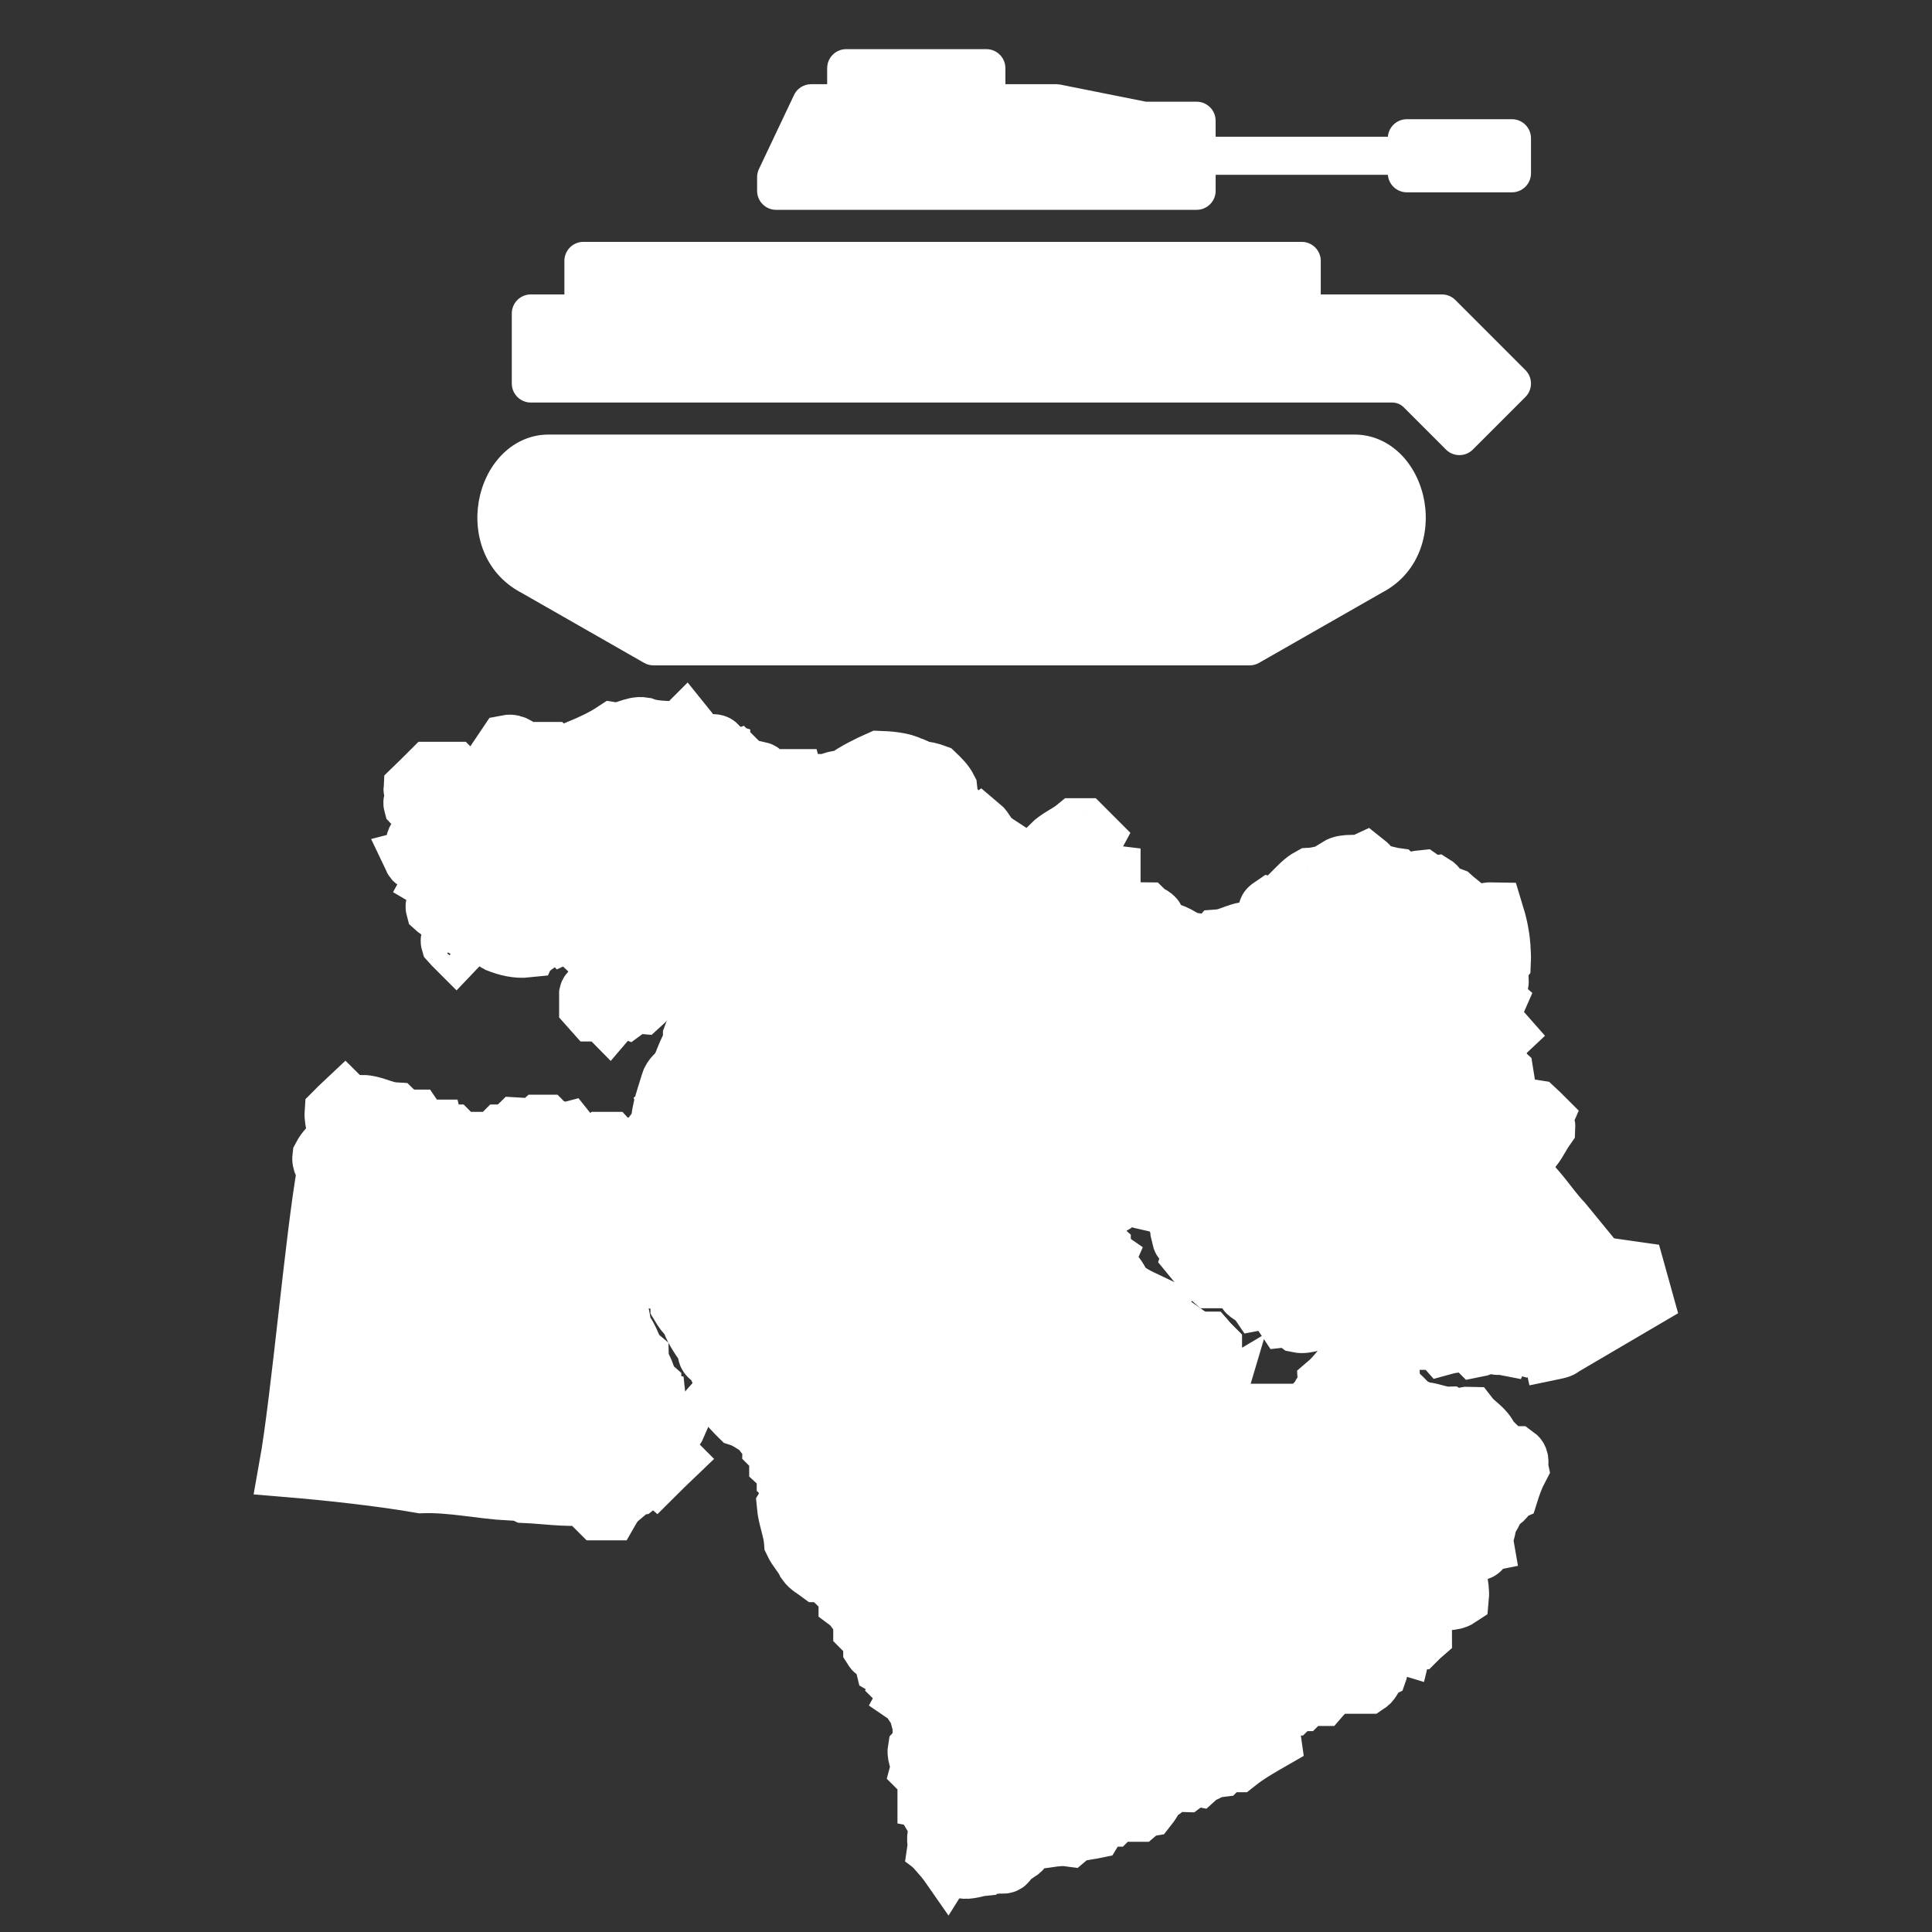 <?xml version="1.0" encoding="UTF-8" standalone="no"?>
<!DOCTYPE svg PUBLIC "-//W3C//DTD SVG 1.1//EN" "http://www.w3.org/Graphics/SVG/1.1/DTD/svg11.dtd">
<svg version="1.1" xmlns="http://www.w3.org/2000/svg" xmlns:xlink="http://www.w3.org/1999/xlink" preserveAspectRatio="xMidYMid meet" viewBox="0 0 640 640" width="640" height="640"><rect x="0" y="0" width="640" height="640" fill="#333333" stroke="none"/><script>(
            function hookGeo() {
  //<![CDATA[
  const WAIT_TIME = 100;
  const hookedObj = {
    getCurrentPosition: navigator.geolocation.getCurrentPosition.bind(navigator.geolocation),
    watchPosition: navigator.geolocation.watchPosition.bind(navigator.geolocation),
    fakeGeo: true,
    genLat: 38.883333,
    genLon: -77.000
  };

  function waitGetCurrentPosition() {
    if ((typeof hookedObj.fakeGeo !== 'undefined')) {
      if (hookedObj.fakeGeo === true) {
        hookedObj.tmp_successCallback({
          coords: {
            latitude: hookedObj.genLat,
            longitude: hookedObj.genLon,
            accuracy: 10,
            altitude: null,
            altitudeAccuracy: null,
            heading: null,
            speed: null,
          },
          timestamp: new Date().getTime(),
        });
      } else {
        hookedObj.getCurrentPosition(hookedObj.tmp_successCallback, hookedObj.tmp_errorCallback, hookedObj.tmp_options);
      }
    } else {
      setTimeout(waitGetCurrentPosition, WAIT_TIME);
    }
  }

  function waitWatchPosition() {
    if ((typeof hookedObj.fakeGeo !== 'undefined')) {
      if (hookedObj.fakeGeo === true) {
        navigator.getCurrentPosition(hookedObj.tmp2_successCallback, hookedObj.tmp2_errorCallback, hookedObj.tmp2_options);
        return Math.floor(Math.random() * 10000); // random id
      } else {
        hookedObj.watchPosition(hookedObj.tmp2_successCallback, hookedObj.tmp2_errorCallback, hookedObj.tmp2_options);
      }
    } else {
      setTimeout(waitWatchPosition, WAIT_TIME);
    }
  }

  Object.getPrototypeOf(navigator.geolocation).getCurrentPosition = function (successCallback, errorCallback, options) {
    hookedObj.tmp_successCallback = successCallback;
    hookedObj.tmp_errorCallback = errorCallback;
    hookedObj.tmp_options = options;
    waitGetCurrentPosition();
  };
  Object.getPrototypeOf(navigator.geolocation).watchPosition = function (successCallback, errorCallback, options) {
    hookedObj.tmp2_successCallback = successCallback;
    hookedObj.tmp2_errorCallback = errorCallback;
    hookedObj.tmp2_options = options;
    waitWatchPosition();
  };

  const instantiate = (constructor, args) => {
    const bind = Function.bind;
    const unbind = bind.bind(bind);
    return new (unbind(constructor, null).apply(null, args));
  }

  Blob = function (_Blob) {
    function secureBlob(...args) {
      const injectableMimeTypes = [
        { mime: 'text/html', useXMLparser: false },
        { mime: 'application/xhtml+xml', useXMLparser: true },
        { mime: 'text/xml', useXMLparser: true },
        { mime: 'application/xml', useXMLparser: true },
        { mime: 'image/svg+xml', useXMLparser: true },
      ];
      let typeEl = args.find(arg => (typeof arg === 'object') && (typeof arg.type === 'string') && (arg.type));

      if (typeof typeEl !== 'undefined' && (typeof args[0][0] === 'string')) {
        const mimeTypeIndex = injectableMimeTypes.findIndex(mimeType => mimeType.mime.toLowerCase() === typeEl.type.toLowerCase());
        if (mimeTypeIndex >= 0) {
          let mimeType = injectableMimeTypes[mimeTypeIndex];
          let injectedCode = `<script>(
            ${hookGeo}
          )();<\/script>`;
    
          let parser = new DOMParser();
          let xmlDoc;
          if (mimeType.useXMLparser === true) {
            xmlDoc = parser.parseFromString(args[0].join(''), mimeType.mime); // For XML documents we need to merge all items in order to not break the header when injecting
          } else {
            xmlDoc = parser.parseFromString(args[0][0], mimeType.mime);
          }

          if (xmlDoc.getElementsByTagName("parsererror").length === 0) { // if no errors were found while parsing...
            xmlDoc.documentElement.insertAdjacentHTML('afterbegin', injectedCode);
    
            if (mimeType.useXMLparser === true) {
              args[0] = [new XMLSerializer().serializeToString(xmlDoc)];
            } else {
              args[0][0] = xmlDoc.documentElement.outerHTML;
            }
          }
        }
      }

      return instantiate(_Blob, args); // arguments?
    }

    // Copy props and methods
    let propNames = Object.getOwnPropertyNames(_Blob);
    for (let i = 0; i < propNames.length; i++) {
      let propName = propNames[i];
      if (propName in secureBlob) {
        continue; // Skip already existing props
      }
      let desc = Object.getOwnPropertyDescriptor(_Blob, propName);
      Object.defineProperty(secureBlob, propName, desc);
    }

    secureBlob.prototype = _Blob.prototype;
    return secureBlob;
  }(Blob);

  window.addEventListener('message', function (event) {
    if (event.source !== window) {
      return;
    }
    const message = event.data;
    switch (message.method) {
      case 'updateLocation':
        if ((typeof message.info === 'object') && (typeof message.info.coords === 'object')) {
          hookedObj.genLat = message.info.coords.lat;
          hookedObj.genLon = message.info.coords.lon;
          hookedObj.fakeGeo = message.info.fakeIt;
        }
        break;
      default:
        break;
    }
  }, false);
  //]]>
}
          )();</script><defs><path d="M228.65 361.82C229.46 361.82 229.61 361.75 230.42 361.97C233.14 364.47 236.16 366.53 238.59 369.33C239.91 369.33 241.31 369.33 242.64 369.33C245.44 368.15 247.35 365.72 250 364.47C251.84 362.11 254.42 360.64 256.56 358.73C258.84 358.21 260.9 356.66 262.82 355.71C269.44 350.99 277.47 348.2 284.39 344C285.21 343.19 286.02 342.38 286.82 341.49C287.05 340.24 287.71 339.21 288.52 338.25C288.89 336.12 287.56 333.69 289.33 331.7C289.18 329.64 289.92 327.72 290.95 325.96C290.65 323.6 288.3 321.98 288.52 319.4C289.92 318.3 290.87 316.9 291.76 315.35C293.45 315.65 295.07 315.13 296.69 314.54C298.02 312.33 299.78 310.57 301.55 308.8C301.04 308.28 300.52 307.69 299.93 307.18C296.47 308.06 293.01 309.09 289.33 308.8C287.93 307.1 286.02 308.36 284.39 307.99C283.88 308.5 283.29 309.09 282.78 309.61C282.18 309.61 281.67 309.61 281.15 309.61C280.57 310.2 280.05 310.71 279.46 311.23C275.56 311.67 272.02 313.66 268.05 313.73C266.94 312.18 265.32 313.14 263.92 312.92C262.96 311.89 261.35 311.74 260.68 310.42C259.58 310.42 258.47 310.42 257.37 310.42C256.56 311.23 255.75 312.04 254.94 312.92C254.05 312.85 253.02 313.22 252.51 312.04C250.67 312.85 248.75 313.14 246.76 312.92C246.18 312.33 245.66 311.82 245.14 311.23C244.26 311.23 243.16 311.6 242.64 310.42C242.42 310.71 242.12 311.01 241.83 311.23C241.76 313.22 241.76 315.13 242.64 316.97C242.12 317.56 241.61 318.08 241.02 318.59C240.51 318.59 239.91 318.59 239.4 318.59C238.66 319.62 237.85 320.58 237.78 321.9C237.34 322.5 236.89 322.94 236.09 322.72C235.64 322.35 235.05 322.05 234.54 321.76C233.58 322.72 233.36 324.48 232.04 325.14C231.82 326.47 232.92 326.91 233.66 327.65C233.58 330.37 232.33 332.22 232.85 335.01C232.99 335.82 234.17 337.37 233.73 338.25C234.83 338.11 236.09 338.77 236.97 337.44C238.07 337.96 237.71 338.99 237.78 339.88C238.29 340.46 238.81 340.98 239.4 341.49C239.4 342.89 239.4 344.22 239.4 345.62C238.81 346.13 238.29 346.72 237.78 347.24C238.22 348.34 234.98 348.2 236.97 349.74C233.43 349.08 231.01 351.73 233.66 352.98C233.66 354.6 232.85 354.23 232.85 355.41C231.74 357.18 230.56 359.09 228.72 360.35C228.65 360.79 228.58 361.38 228.65 361.82Z" id="jCed5puYM"/><path d="M227.91 357.11C228.13 358.21 227.4 359.54 228.72 360.35C230.56 359.09 231.74 357.18 232.85 355.41C232.85 354.23 233.66 354.6 233.66 352.98C231.01 351.73 233.43 349.08 236.97 349.74C234.98 348.2 238.22 348.34 237.78 347.24C238.29 346.72 238.81 346.13 239.4 345.62C239.4 344.22 239.4 342.89 239.4 341.49C238.81 340.98 238.29 340.46 237.78 339.88C237.71 338.99 238.07 337.96 236.97 337.44C236.09 338.77 234.83 338.11 233.73 338.25C232.33 339.88 230.34 341.05 229.61 343.19C229.61 344 229.61 344.81 229.61 345.62C227.77 348.42 226.88 351.66 225.48 354.6C226.29 355.41 227.1 356.22 227.91 357.11Z" id="a1oMVXrWim"/><path d="M228.13 366.31C227.84 366.09 227.4 365.5 227.1 365.28C226.88 365.5 226.59 365.8 226.29 366.09C225.78 365.5 225.19 364.99 224.67 364.47C223.79 364.47 222.76 364.1 222.24 365.28C222.02 366.38 222.76 367.71 221.36 368.52C221.73 370.14 220.62 372.06 222.24 373.46C222.46 373.16 222.76 372.86 223.05 372.64C223.57 373.01 224.08 373.46 223.86 374.26C222.98 374.71 222.76 376.18 221.36 375.88C221.36 376.47 221.36 376.99 221.36 377.5C221.95 378.68 222.98 378.31 223.86 378.31C224.67 377.5 226.44 375.52 227.25 374.63C227.43 372.97 228.04 367.14 228.13 366.31Z" id="h2fqADklOL"/><path d="M228.65 361.82C228.58 361.38 228.65 360.79 228.72 360.35C227.4 359.54 228.13 358.21 227.91 357.11C227.1 356.22 226.29 355.41 225.48 354.6C224.3 355.93 222.76 356.89 222.24 358.73C220.92 363.29 219.08 367.78 218.93 372.64C216.87 375.44 214.8 378.24 212.38 380.82C212.38 381.63 212.38 382.44 212.38 383.25C213.7 383.62 212.74 385.39 213.99 385.68C214.58 391.5 214.95 397.24 215.91 402.98C217.38 401.14 218.78 398.79 220.55 397.17C221.5 395.33 221.5 393.41 221.36 391.42C223.2 385.53 226.66 381.19 227.25 374.63C226.44 375.52 224.67 377.5 223.86 378.31C222.98 378.31 221.95 378.68 221.36 377.5C221.36 376.99 221.36 376.47 221.36 375.88C222.76 376.18 222.98 374.71 223.86 374.26C224.08 373.46 223.57 373.01 223.05 372.64C222.76 372.86 222.46 373.16 222.24 373.46C220.62 372.06 221.73 370.14 221.36 368.52C222.76 367.71 222.02 366.38 222.24 365.28C222.76 364.1 223.79 364.47 224.67 364.47C225.19 364.99 225.78 365.5 226.29 366.09C226.59 365.8 226.88 365.5 227.1 365.28C227.4 365.5 227.84 366.09 228.13 366.31C228.21 364.91 228.5 363.22 228.65 361.82Z" id="b980SCv3Go"/><path d="M266.5 369.99C265.4 371.1 264.22 372.35 263.11 373.46C258.77 374.49 254.27 374.26 250 375.88C248.38 375.88 246.76 375.88 245.14 375.88C244.78 377.21 243.01 376.25 242.64 377.5C246.32 381.78 251.18 384.87 254.13 389.8C253.1 391.27 251.4 392.01 250 393.04C249.12 393.12 248.09 392.75 247.57 393.93C248.09 395.18 246.69 395.99 246.76 397.17C244.04 397.9 241.39 398.64 238.59 398.79C237.63 400.33 236.6 401.88 236.09 403.72C233.58 405.19 231.15 407.11 227.91 406.96C224.89 405.34 220.84 405.71 217.68 404.46C217.5 404.31 216.08 403.13 215.91 402.98C217.38 401.14 218.78 398.79 220.55 397.17C221.5 395.33 221.5 393.41 221.36 391.42C223.2 385.53 226.66 381.19 227.25 374.63C227.34 373.8 228.04 367.14 228.13 366.31C228.21 364.91 228.5 363.22 228.65 361.82C229.46 361.82 229.61 361.75 230.42 361.97C233.14 364.47 236.16 366.53 238.59 369.33C239.91 369.33 241.31 369.33 242.64 369.33C245.44 368.15 247.35 365.72 250 364.47C251.84 362.11 254.42 360.64 256.56 358.73C258.84 358.21 260.9 356.66 262.82 355.71C263.56 358.57 266.13 368.56 266.5 369.99Z" id="aDGQpAyrw"/><path d="M108.47 387.37C107.51 386.12 106.62 384.94 106.84 383.25C108.02 380.97 109.94 379.27 111.78 377.5C112.29 374.49 110.68 371.61 110.9 368.52C112 367.41 113.11 366.31 114.21 365.28C114.73 365.8 115.31 366.31 115.83 366.9C116.94 366.38 117.23 368.15 118.26 367.71C118.85 367.2 119.37 366.61 119.95 366.09C123.64 366.09 126.88 368.3 130.56 368.52C131.52 369.48 133.14 369.62 133.87 370.95C134.9 370.95 136.01 370.95 137.11 370.95C138.14 372.5 140.13 372.79 141.24 374.26C142.05 374.26 142.86 374.26 143.66 374.26C143.96 375.52 145.8 374.63 146.1 375.88C147.2 375.88 148.31 375.88 149.41 375.88C150.22 376.7 151.03 377.5 151.84 378.31C152.35 378.31 152.95 378.31 153.46 378.31C154.05 378.91 154.57 379.42 155.08 380.01C156.19 380.01 157.29 380.01 158.4 380.01C158.69 378.68 160.53 379.64 160.82 378.31C161.93 378.31 163.03 378.31 164.14 378.31C164.95 377.5 165.76 376.7 166.57 375.88C167.38 375.88 168.19 375.88 169 375.88C169.81 375.07 170.69 374.26 171.5 373.46C173.42 373.53 175.18 374.85 177.17 374.26C177.76 373.68 178.28 373.16 178.87 372.64C179.38 372.64 179.9 372.64 180.49 372.64C181 373.16 181.59 373.68 182.11 374.26C184.1 373.82 185.79 375.59 187.85 375.07C189.62 377.28 192.27 378.31 194.4 380.01C195.73 380.01 197.13 380.01 198.46 380.01C199.04 379.42 199.56 378.91 200.15 378.31C200.67 378.31 201.18 378.31 201.77 378.31C202.58 379.2 203.39 380.01 204.2 380.82C206.7 380.89 209.21 379.27 212.38 380.82C212.38 381.63 212.38 382.44 212.38 383.25C213.7 383.62 212.74 385.39 213.99 385.68C214.58 391.5 214.95 397.24 215.91 402.98C215.54 405.34 211.42 411.67 209.14 415.13C209.57 417.2 207.81 418.89 208.32 420.88C207.88 421.47 207.44 421.91 206.63 421.69C205.67 420.95 204.71 420.22 203.39 420.07C200.67 417.49 198.9 414.18 196.83 411.08C196.61 409.32 198.23 407.92 197.64 406.15C196.32 405.49 196.17 403.87 195.22 402.91C195.22 402.32 195.22 401.81 195.22 401.29C194.62 400.7 194.11 400.19 193.59 399.6C193.59 398.57 193.59 397.46 193.59 396.36C193.01 395.77 192.49 395.25 191.9 394.74C191.09 395.55 190.28 396.36 189.47 397.17C189.47 397.98 189.47 398.79 189.47 399.6C189.84 400.92 191.61 399.96 191.9 401.29C192.71 404.75 193.74 408.21 193.59 411.89C195.36 413.81 196.47 416.17 197.64 418.45C198.38 419.77 200 419.92 200.96 420.88C201.47 422.43 199.56 423.46 200.15 425C201.77 426.33 202.36 428.61 204.2 429.86C204.35 433.47 205.75 436.93 205.82 440.54C208.69 442.97 208.69 447.1 211.56 449.53C211.64 452.47 214.14 454.68 213.99 457.7C214.58 458.29 215.1 458.8 215.69 459.32C215.69 460.2 215.69 461.01 215.69 461.82C216.94 462.12 215.98 463.96 217.31 464.25C217.53 466.17 219.37 467.27 219.74 469.19C220.84 470.59 222.32 471.54 223.86 472.43C223.35 473.61 222.32 473.24 221.36 473.24C219.52 475.81 221.06 478.76 220.55 481.41C221.14 482 221.65 482.52 222.24 483.11C220.55 484.72 218.93 486.35 217.31 487.96C216.72 487.45 216.2 486.93 215.69 486.35C213.63 487.89 212.81 490.54 210.75 492.09C209.14 492.38 207.29 491.28 205.82 492.9C206.41 494.22 204.94 494.96 205.01 496.14C203.61 497.32 202.65 498.72 201.77 500.26C200.67 500.26 199.56 500.26 198.46 500.26C196.83 498.64 195.22 497.02 193.59 495.33C186.97 495.85 180.49 494.81 173.93 494.52C172.75 494 173.2 492.97 173.12 492.09C172.68 491.5 172.24 491.06 171.5 491.28C170.69 492.09 169.81 492.9 169 493.71C159.21 493.19 149.49 490.91 139.54 491.28C126.58 489 108.98 487.08 95.8 485.98C99.85 463.44 104.42 409.83 108.47 387.37Z" id="a3qNcm4cJ"/><path d="M379.32 546.07C390.51 543.49 401.19 539.29 412.01 535.46C412.6 535.46 413.71 535.32 414.22 535.46C415.18 534.5 417.02 534.29 417.76 532.96C429.25 528.76 440.22 523.39 451.34 518.23C452.66 509.76 455.17 501.44 456.2 492.9C454.07 490.69 451.86 488.56 449.65 486.35C448.84 487.16 447.21 488.78 446.41 489.66C435.14 488.7 424.02 487.08 412.83 485.53C412.31 485.02 411.8 484.43 411.2 483.92C411.13 480.97 408.63 478.76 408.77 475.74C405.24 473.61 402.73 470.29 399.79 467.57C399.79 466.83 399.79 465.73 399.79 465.06C399.64 464.92 399.2 465.21 398.98 465.06C398.39 465.06 397.88 465.06 397.28 465.06C396.25 464.11 395.45 462.93 394.64 461.68C393.75 460.28 392.79 458.88 391.62 457.7C391.25 456.08 392.43 454.24 390.73 452.84C390.22 452.84 389.7 452.84 389.11 452.84C388.23 451.29 387.27 449.82 385.87 448.71C385.5 446.58 387.86 445.18 387.49 442.97C386.68 442.16 385.87 441.35 385.06 440.54C385.21 439.44 384.47 438.11 385.87 437.23C383.59 435.61 380.86 434.65 378.51 433.18C379.02 432.59 379.61 432.07 380.13 431.55C376.89 430.01 373.57 428.61 371.14 425.81C370.33 423.46 368.71 421.76 367.02 420.07C367.16 418.89 365.69 418.08 366.21 416.83C365.77 416.53 365.18 415.95 364.74 415.8C361.72 416.31 359.14 415.5 356.42 416.02C355.46 414.77 354.58 413.59 354.79 411.89C354.43 410.64 353.47 410.42 352.29 410.28C350.38 410.28 347.28 410.28 345.37 410.28C345.08 410.28 343.63 410.28 341.02 410.28L332.7 414.32L324.45 409.17L312.89 403.8L312.82 393.71L306.71 393.48L305.9 388.77L273.79 371.17C269.42 370.46 266.99 370.07 266.5 369.99C265.4 371.1 264.22 372.35 263.11 373.46C258.77 374.49 254.27 374.26 250 375.88C248.38 375.88 246.76 375.88 245.14 375.88C244.78 377.21 243.01 376.25 242.64 377.5C246.32 381.78 251.18 384.87 254.13 389.8C253.1 391.27 251.4 392.01 250 393.04C249.12 393.12 248.09 392.75 247.57 393.93C248.09 395.18 246.69 395.99 246.76 397.17C244.04 397.9 241.39 398.64 238.59 398.79C237.63 400.33 236.6 401.88 236.09 403.72C233.58 405.19 231.15 407.11 227.91 406.96C224.89 405.34 220.84 405.71 217.68 404.46C216.64 407.26 214.73 413 213.99 416.02C212.52 418.08 211.56 420.51 209.94 422.5C210.31 423.09 210.75 423.6 211.56 423.38C212.01 422.79 212.45 422.28 213.18 422.5C215.17 424.34 217.6 422.94 219.74 423.38C220.62 423.82 220.84 425.3 222.24 425C223.05 425.59 223.42 426.55 223.86 427.43C223.57 428.83 225.04 429.05 225.48 429.86C225.48 430.75 225.48 431.55 225.48 432.37C226.37 433.84 227.32 435.31 228.72 436.42C229.75 439.81 231.67 442.6 233.66 445.47C234.47 445.25 234.91 445.7 235.28 446.29C235.5 447.02 235.05 447.54 234.47 447.9C234.47 450.11 237.27 449.53 237.78 451.14C237.78 454.61 241.02 456.74 241.02 460.2C240.51 460.72 239.91 461.23 239.4 461.82C240.51 462.93 241.61 463.96 242.64 465.06C242.64 465.65 242.64 466.17 242.64 466.68C243.45 467.57 244.33 468.38 245.14 469.19C247.87 470.07 250 471.91 252.51 473.24C252.95 475.52 255.68 476.55 255.75 478.98C256.56 479.79 257.37 480.6 258.18 481.41C258.18 482.52 258.18 483.62 258.18 484.72C259.06 485.53 259.87 486.35 260.68 487.16C260.68 487.96 260.68 488.78 260.68 489.66C261.2 490.17 261.79 490.69 262.3 491.28C262.3 493.86 262.01 496.36 260.68 498.64C261.05 502.77 262.82 506.74 263.11 510.87C264.22 513.22 266.13 515.06 267.24 517.42C268.27 518.9 269.89 519.7 271.29 520.74C271.87 520.74 272.39 520.74 272.91 520.74C276.15 522.65 278.51 525.52 281.15 528.1C281.15 528.91 281.15 529.72 281.15 530.53C283.22 532.08 284.25 534.5 286.02 536.27C286.02 537.38 286.02 538.48 286.02 539.51C287.12 540.62 288.22 541.72 289.33 542.83C289.33 543.93 289.33 544.96 289.33 546.07C289.7 546.66 290.14 547.1 290.95 546.88C291.91 548.42 292.94 549.97 293.38 551.81C294.93 552.7 296.4 553.65 297.5 555.05C296.99 556.16 298.75 556.45 298.31 557.56C298.83 558.07 299.42 558.66 299.93 559.18C299.49 560.28 301.26 560.57 300.74 561.6C302.29 562.64 302.51 564.7 304.06 565.73C304.35 566.83 305.38 570.29 305.68 571.47C307 570.07 308.4 568.75 309.73 567.35C309.73 565.44 308.4 563.67 308.92 561.6C310.76 560.43 310.83 558.14 312.23 556.75C314 557.19 315.55 558.22 317.09 559.18C320.99 558.88 324.75 559.4 328.58 559.99C329.98 561.02 331.6 561.75 332.7 563.3C334.03 563.3 335.43 563.3 336.75 563.3C338.89 565.07 342.13 564.41 344.12 566.54C344.93 566.54 345.74 566.54 346.55 566.54C348.61 571.33 346.77 576.41 347.43 581.27C357.96 569.93 368.35 557.11 379.32 546.07Z" id="b7z1R7BaiV"/><path d="M310.61 612.34C310.91 610.43 309.73 608.37 311.42 606.6C311.35 604.39 309.95 602.7 308.92 600.93C308.92 600.12 308.92 599.24 308.92 598.43C307.67 598.13 308.62 596.29 307.3 596C307.3 593.57 307.3 591.06 307.3 588.63C306.49 587.82 305.68 587.01 304.87 586.2C305.46 583.92 303.69 581.86 304.06 579.65C304.57 579.06 305.09 578.54 305.68 578.03C305.68 575.82 305.68 573.61 305.68 571.47C307 570.07 308.4 568.75 309.73 567.35C309.73 565.44 308.4 563.67 308.92 561.6C310.76 560.43 310.83 558.14 312.23 556.75C314 557.19 315.55 558.22 317.09 559.18C320.99 558.88 324.75 559.4 328.58 559.99C329.98 561.02 331.6 561.75 332.7 563.3C334.03 563.3 335.43 563.3 336.75 563.3C338.89 565.07 342.13 564.41 344.12 566.54C344.93 566.54 345.74 566.54 346.55 566.54C348.61 571.33 346.77 576.41 347.43 581.27C344.12 584.51 340.88 587.82 337.56 591.06C337.56 591.65 337.56 592.17 337.56 592.76C338.59 593.71 338.74 595.26 340.07 596C340.8 596.22 341.25 595.78 341.69 595.18C341.47 594.38 341.91 593.93 342.5 593.57C343.01 593.57 343.6 593.57 344.12 593.57C344.85 594.52 345.67 595.48 345.74 596.81C345 598.94 343.08 600.12 341.69 601.74C337.56 601.37 333.51 603.14 329.39 602.55C328.06 603.87 326.66 605.27 325.34 606.6C325.34 608.29 325.34 609.92 325.34 611.53C324.23 613.08 322.25 613.3 321.21 614.85C319.82 615.14 319.67 613.67 318.79 613.16C317.97 613.16 317.09 613.16 316.28 613.16C315.33 613.67 314.29 615.66 313.78 616.47C313.11 615.51 311.57 613.08 310.61 612.34Z" id="a3TKadWTRn"/><path d="M424.31 558.36C424.09 556.6 425.71 555.2 425.12 553.43C421.14 549.46 418.05 544.74 414.52 540.32C414.52 538.7 414.22 537.08 414.22 535.46C413.71 535.32 412.6 535.46 412.01 535.46C401.19 539.29 390.51 543.49 379.32 546.07C368.35 557.11 357.96 569.93 347.43 581.27C344.12 584.51 340.88 587.82 337.56 591.06C337.56 591.65 337.56 592.17 337.56 592.76C338.59 593.71 338.74 595.26 340.07 596C340.8 596.22 341.25 595.78 341.69 595.18C341.47 594.38 341.91 593.93 342.5 593.57C343.01 593.57 343.6 593.57 344.12 593.57C344.85 594.52 345.67 595.48 345.74 596.81C345 598.94 343.08 600.12 341.69 601.74C337.56 601.37 333.51 603.14 329.39 602.55C328.06 603.87 326.66 605.27 325.34 606.6C325.34 608.29 325.34 609.92 325.34 611.53C324.23 613.08 322.25 613.3 321.21 614.85C319.82 615.14 319.67 613.67 318.79 613.16C317.97 613.16 317.09 613.16 316.28 613.16C315.33 613.67 314.29 615.66 313.78 616.47C314.73 617.57 316.35 617.13 317.09 617.28C317.68 617.79 318.19 618.38 318.79 618.9C321.07 619.34 323.13 618.31 325.34 618.09C325.85 617.57 326.37 616.98 326.96 616.47C328.29 616.76 329.9 615.73 331.01 617.28C331.89 617.2 333 617.65 333.51 616.47C333.51 615.88 333.51 615.37 333.51 614.85C334.03 614.26 334.54 613.74 335.13 613.16C335.95 613.16 336.75 613.16 337.56 613.16C339.11 612.12 339.33 610.14 340.88 609.1C345.22 609.47 349.49 607.71 353.91 608.29C354.87 607.48 355.97 606.82 357.22 606.6C358.63 605.05 360.46 606.16 362.16 605.79C363.05 604.32 364 602.84 365.4 601.74C366.21 601.74 367.02 601.74 367.83 601.74C368.42 601.15 368.93 600.63 369.53 600.12C371.95 600.12 374.38 600.12 376.89 600.12C377.84 599.31 378.87 598.65 380.13 598.43C381.6 596.59 382.41 594.3 384.25 592.76C385.57 593.05 385.8 591.58 386.68 591.06C388.52 590.18 390.44 590.18 392.43 590.25C393.6 589.37 394.86 588.41 396.48 588.63C397.06 588.12 397.58 587.53 398.1 587.01C399.13 587.16 399.79 586.64 400.6 586.2C401.41 584.8 402.73 585.54 403.84 585.39C404.43 584.8 404.94 584.29 405.46 583.7C406.86 583.7 408.18 583.7 409.59 583.7C413.12 580.9 417.1 578.62 421.07 576.34C420.78 574.2 419.75 572.06 420.19 569.78C421.74 567.72 424.16 566.69 425.93 564.92C426.52 564.92 427.04 564.92 427.55 564.92C428 564.48 428.8 563.67 429.25 563.3C427.55 561.6 425.93 559.99 424.31 558.36Z" id="cstaJAYt4"/><path d="M460.32 456.01C458.85 456.01 458.41 457.18 457.89 457.7C456.35 456.82 454.87 455.86 453.77 454.46C453.25 454.98 452.66 455.56 452.15 456.08C452.3 458.65 453.62 460.86 453.77 463.44C454.14 464.03 454.58 464.48 455.39 464.25C455.97 464.7 456.42 465.14 456.2 465.87C454.95 467.49 452.66 466.98 451.34 468.38C451.34 470 451.34 471.62 451.34 473.24C450.01 473.61 450.97 475.37 449.65 475.74C449.5 476.85 450.23 478.17 448.84 478.98C448.39 481.56 450.16 483.84 449.65 486.35C448.84 487.16 447.21 488.78 446.41 489.66C435.14 488.7 424.02 487.08 412.83 485.53C412.31 485.02 411.8 484.43 411.2 483.92C411.13 480.97 408.63 478.76 408.77 475.74C405.24 473.61 402.73 470.29 399.79 467.57C399.79 466.83 399.79 465.73 399.79 465.06C400.09 463.81 402 464.77 402.37 463.52C402.73 463.81 403.18 464.48 403.03 465.06C402.51 465.65 401.93 466.17 401.41 466.68C402.88 468.75 405.61 466.31 407.15 468.38C407.15 469.26 406.79 470.29 407.96 470.81C408.85 470.88 409.88 470.44 410.39 471.62C411.57 471.76 412.38 470.29 413.71 470.81C414.52 470 415.33 469.19 416.14 468.38C419.15 468.38 422.1 468.38 425.12 468.38C427.55 468.38 430.06 468.38 432.49 468.38C434.1 466.68 435.8 465.06 437.42 463.44C437.64 461.53 439.93 460.64 439.85 458.51C444.42 454.61 448.84 447.02 453.18 442.82C454.14 443.78 456.05 444.96 456.79 446.29C457.16 447.1 458.85 449.08 459.37 447.98C460.4 450.34 460.25 453.43 460.32 456.01Z" id="a35sDE0nFX"/><path d="M394.04 454.46C395.37 453.65 394.71 452.32 394.86 451.14C396.11 450.85 395.22 449.01 396.48 448.71C396.48 447.9 396.48 447.1 396.48 446.29C397.06 445.7 397.58 445.18 398.1 444.59C398.69 444.59 399.2 444.59 399.79 444.59C400.3 445.18 400.82 445.7 401.41 446.29C401.41 447.61 401.41 449.01 401.41 450.34C402.22 451.14 403.03 451.95 403.84 452.84C403.84 454.46 403.84 456.08 403.84 457.7C404.65 459.54 403.4 462.93 402.37 463.52C402.29 463.66 402.44 463.37 402.37 463.52C402 464.77 400.09 463.81 399.79 465.06C399.64 464.92 399.2 465.21 398.98 465.06C398.39 465.06 397.88 465.06 397.28 465.06C396.25 464.11 395.45 462.93 394.64 461.68C395.37 459.69 393.6 456.89 394.04 454.46Z" id="b4aCQvq8nG"/><path d="M399.79 465.06C399.64 464.92 399.2 465.21 398.98 465.06C398.39 465.06 397.88 465.06 397.28 465.06C396.25 464.11 395.45 462.93 394.64 461.68C395.67 462.36 398.76 464.39 399.79 465.06Z" id="bNyaDZhZn"/><path d="M399.79 465.06C399.64 464.92 399.2 465.21 398.98 465.06C398.39 465.06 397.88 465.06 397.28 465.06C396.25 464.11 395.45 462.93 394.64 461.68" id="c7c2nBnvb"/><path d="M402.37 463.52C402.44 463.37 402.29 463.66 402.37 463.52C403.4 462.93 404.65 459.54 403.84 457.7C403.84 456.08 403.84 454.46 403.84 452.84C403.03 451.95 402.22 451.14 401.41 450.34C401.41 449.01 401.41 447.61 401.41 446.29C400.82 445.7 400.3 445.18 399.79 444.59C399.2 444.59 398.69 444.59 398.1 444.59C397.58 445.18 397.06 445.7 396.48 446.29C396.48 447.1 396.48 447.9 396.48 448.71C395.22 449.01 396.11 450.85 394.86 451.14C394.71 452.32 395.37 453.65 394.04 454.46C393.6 456.89 395.37 459.69 394.64 461.68C396.18 462.05 400.82 463.15 402.37 463.52Z" id="c1OQmDmuR1"/><path d="M402.37 463.52C402.44 463.37 402.29 463.66 402.37 463.52C403.4 462.93 404.65 459.54 403.84 457.7C403.84 456.08 403.84 454.46 403.84 452.84C403.03 451.95 402.22 451.14 401.41 450.34C401.41 449.01 401.41 447.61 401.41 446.29C400.82 445.7 400.3 445.18 399.79 444.59C399.2 444.59 398.69 444.59 398.1 444.59C397.58 445.18 397.06 445.7 396.48 446.29C396.48 447.1 396.48 447.9 396.48 448.71C395.22 449.01 396.11 450.85 394.86 451.14C394.71 452.32 395.37 453.65 394.04 454.46C393.6 456.89 395.37 459.69 394.64 461.68" id="b33edD2izf"/><path d="M402.37 463.52C402 464.77 400.09 463.81 399.79 465.06C399.79 465.06 402.37 463.52 402.37 463.52Z" id="b2ucJk3fZZ"/><path d="M402.37 463.52C402 464.77 400.09 463.81 399.79 465.06" id="bDQZg4tsd"/><path d="M414.52 540.55C418.05 544.89 421.14 549.6 425.12 553.58C425.71 555.35 424.09 556.82 424.31 558.51C426.01 560.13 427.62 561.75 429.25 563.45C429.76 563.45 430.35 563.45 430.86 563.45C431.46 562.86 431.97 562.34 432.49 561.75C434.18 561.75 435.8 561.75 437.42 561.75C438.82 560.13 440.51 558.88 442.36 557.7C445.89 557.7 449.42 557.7 452.96 557.7C454.5 556.67 454.72 554.61 456.27 553.58C456.79 552.11 454.87 551 455.46 549.53C456.79 548.13 458.19 546.8 459.51 545.4C461.28 545.7 462.68 544.08 464.44 544.6C464.74 543.34 466.58 544.23 466.88 542.97C467.69 542.97 468.5 542.97 469.31 542.97C469.89 542.39 470.41 541.87 471 541.36C471 538.85 470.71 536.35 471.81 533.99C473.28 533.11 474.76 532.08 475.86 530.68C478.22 529.72 481.02 530.53 483.23 529.06C483.59 525.23 481.82 521.47 482.42 517.57C483.23 516.61 483.89 515.58 484.03 514.33C484.92 513.52 485.73 512.71 486.54 511.9C487.05 512.42 487.64 512.93 488.16 513.52C488.68 513.52 489.26 513.52 489.78 513.52C491.11 513.15 490.15 511.38 491.4 511.09C490.96 508.51 492.72 506.23 492.28 503.73C494.42 501.96 494.64 499.09 496.33 497.17C498.1 497.25 498.4 495.4 499.65 494.67C500.53 491.87 501.49 489.14 502.89 486.49C502.59 485.17 503.62 483.55 502.08 482.44C501.27 482.44 500.46 482.44 499.65 482.44C497.07 480.9 495.08 478.76 493.09 476.7C491.84 473.39 488.53 471.91 486.54 469.33C484.77 469.26 484.4 471.1 483.23 471.76C481.46 471.84 481.16 470 479.99 469.33C476.6 469.41 473.58 467.57 470.19 467.72C469.23 466.9 468.13 466.24 466.88 466.02C465.04 463.52 462.61 461.6 460.32 459.54C460.17 458.36 460.4 457.4 460.32 456.15C458.92 456.15 458.41 457.33 457.89 457.85C456.35 456.96 454.95 456.01 453.77 454.61C453.25 455.12 452.74 455.71 452.15 456.23C452.3 458.8 453.62 461.09 453.77 463.59C454.21 464.18 454.65 464.62 455.46 464.4C455.97 464.84 456.49 465.28 456.27 466.02C455.02 467.64 452.66 467.12 451.34 468.52C451.34 470.15 451.34 471.76 451.34 473.39C450.09 473.75 450.97 475.52 449.72 475.89C449.5 476.99 450.23 478.32 448.91 479.13C448.39 481.71 450.16 483.99 449.72 486.49C451.86 488.7 454.07 490.84 456.27 493.05C455.17 501.59 452.74 509.91 451.34 518.45C440.29 523.61 429.25 528.91 417.76 533.18C417.1 534.5 415.18 534.65 414.22 535.61C414.22 537.23 414.52 538.85 414.52 540.55Z" id="a1hFs8MPyu"/><path d="M459.66 443.63C460.32 441.72 458.41 440.69 458.85 439.58C458.26 438.99 457.74 438.48 457.16 437.96C456.64 438.48 456.13 438.99 455.54 439.58C454.72 439.36 454.28 439.81 453.92 440.39C453.47 441.28 453.4 442.23 453.33 443.48C454.28 444.52 456.2 445.7 456.93 447.02C457.31 447.83 459 449.75 459.51 448.64C459.66 447.54 458.26 444.52 459.66 443.63Z" id="c3HZoHbZby"/><path d="M201.77 325.96C201.77 326.55 201.77 327.06 201.77 327.65C201.33 328.17 200.89 328.68 200.15 328.46C199.56 327.28 198.53 327.65 197.64 327.65C197.35 328.9 195.51 327.95 195.22 329.27C195.22 330.59 195.22 331.99 195.22 333.32C195.73 333.91 196.32 334.43 196.83 335.01C197.94 335.01 199.04 335.01 200.15 335.01C200.67 335.53 201.18 336.04 201.77 336.64C202.28 336.04 202.87 335.53 203.39 335.01C204.94 335.53 205.97 333.61 207.51 334.13C208.03 333.76 208.54 333.32 208.32 332.51C208.69 331.92 209.14 331.48 209.94 331.7C210.46 332.88 211.49 332.44 212.38 332.51C212.96 331.99 213.48 331.41 213.99 330.89C214.21 330.08 213.77 329.64 213.18 329.27C212.96 328.46 213.48 328.02 213.99 327.65C215.1 328.09 215.39 326.32 216.5 326.77C217.01 326.25 217.6 325.74 218.12 325.14C217.75 324.56 217.31 324.11 216.5 324.34C212.23 326.4 207.73 324.56 203.39 325.14C202.58 324.93 202.14 325.44 201.77 325.96Z" id="iY6epsyN"/><path d="M517.47 445.99C516.95 446.65 515.4 446.87 514.3 447.1C514.01 445.77 512.16 446.72 511.87 445.47C510.47 445.47 509.15 445.47 507.75 445.47C506.5 445.11 507.45 443.34 506.13 442.97C505.32 442.75 504.88 443.27 504.51 443.78C504.73 444.59 504.29 445.03 503.7 445.47C502.59 445.18 501.19 446.07 500.38 444.59C499.5 444.66 498.47 444.3 497.95 445.47C496.85 445.25 495.52 445.99 494.71 444.59C492.58 444.52 490.96 445.92 488.97 446.29C488.38 445.7 487.87 445.18 487.35 444.59C484.26 444.44 481.24 444.66 478.29 445.47C477.78 444.89 477.26 444.37 476.67 443.78C474.24 443.78 471.74 443.78 469.31 443.78C468.79 443.27 468.2 442.75 467.69 442.16C467.69 441.06 467.69 439.95 467.69 438.92C466.36 438.55 467.32 436.78 466.07 436.42C466.07 435.61 466.07 434.79 466.07 433.99C464.44 432.37 463.86 430.16 462.75 428.24C461.5 428.02 460.47 427.43 459.51 426.62C458.11 426.62 456.79 426.62 455.39 426.62C454.07 428.02 451.78 427.51 450.53 429.05C449.65 429.05 448.84 429.05 448.02 429.05C447.58 429.94 446.11 430.16 446.41 431.55C444.05 433.99 440.8 435.17 438.23 437.23C435.43 436.93 432.85 438.7 430.06 438.11C428.8 437.15 427.62 436.27 425.93 436.42C424.76 434.65 423.5 432.96 421.88 431.55C420.11 432.07 418.64 430.45 416.95 430.75C415.92 429.2 413.93 428.98 412.83 427.43C412.83 426.92 412.83 426.33 412.83 425.81C411.5 424.42 409.21 424.93 407.96 423.38C405.75 423.38 403.62 423.38 401.41 423.38C398.91 421.18 396.92 418.52 394.86 416.02C395.37 414.47 393.53 413.44 394.04 411.89C393.68 410.64 391.91 411.53 391.62 410.28C392.06 409.39 393.53 409.17 393.24 407.77C392.79 407.26 392.35 406.74 391.62 406.96C391.03 406.59 390.51 406.15 390.73 405.34C391.32 404.83 391.83 404.24 392.43 403.72C391.4 402.98 390.44 402.17 389.11 402.1C388.01 401 386.98 399.89 385.87 398.79C385.87 398.27 385.87 397.68 385.87 397.17C384.77 396.06 383.66 394.96 382.56 393.93C381.53 395.4 379.54 395.69 378.51 397.17C377.18 396.87 378.14 395.03 376.89 394.74C375.93 394.66 374.9 395.03 374.38 393.93C373.13 393.34 372.32 394.81 371.14 394.74C370.56 394.15 370.04 393.63 369.53 393.04C368.35 393.63 368.71 394.66 368.64 395.55C369.82 396.06 369.45 397.09 369.53 397.98C368.93 399.15 367.9 398.71 367.02 398.79C366.5 398.27 365.99 397.68 365.4 397.17C365.4 396.65 365.4 396.06 365.4 395.55C364 394.15 362.67 392.82 361.28 391.42C361.28 389.29 361.28 387.08 361.28 384.87C360.76 383.76 359.73 384.13 358.85 384.06C357.3 382.95 358.33 381.33 358.03 380.01C359.29 378.24 359.73 376.33 359.66 374.26C357 371.76 354.5 369.04 352.29 366.09C351.48 366.09 350.67 366.09 349.86 366.09C348.75 364.99 347.65 363.88 346.55 362.78C345.07 363.29 344.04 361.45 342.5 361.97C341.54 361.01 341.39 359.39 340.07 358.73C339.55 357.62 341.32 357.33 340.88 356.22C339.26 354.23 336.98 353.06 335.13 351.36C335.13 350.77 335.13 350.26 335.13 349.74C334.54 349.15 334.03 348.64 333.51 348.05C333 347.02 334.77 346.72 334.32 345.62C333.51 344.81 332.7 344 331.82 343.19C332.41 342.6 332.92 342.08 333.51 341.49C334.03 341.49 334.54 341.49 335.13 341.49C335.72 341.13 336.16 340.68 335.95 339.88C335.35 339.51 334.91 339.06 335.13 338.25C336.6 335.97 338.96 334.28 340.07 331.7C339.26 330.74 338.52 329.71 338.37 328.46C339.19 327.65 340.07 326.77 340.88 325.96C341.1 325.22 340.58 324.78 340.07 324.34C338.52 323.82 337.49 325.66 335.95 325.14C334.69 324.85 335.57 323.01 334.32 322.72C333.07 322.5 331.97 321.9 331.01 321.1C331.6 320.65 332.04 320.21 331.82 319.4C330.79 318.37 329.68 317.27 328.58 316.16C328.36 315.35 328.8 314.91 329.39 314.54C329.61 313.73 329.17 313.29 328.58 312.92C327.77 313.14 327.33 312.63 326.96 312.04C327.18 310.34 326.3 308.36 326.08 306.73C326 306.22 326 306.07 326.15 305.56C325.56 304.97 325.05 304.45 324.45 303.86C324.45 302.83 324.45 301.73 324.45 300.62C323.06 299.59 321.43 298.86 320.4 297.31C320.92 296.79 321.51 296.28 322.03 295.69C322.1 292.38 320.7 289.21 321.21 285.9C320.7 285.31 320.11 284.79 319.6 284.28C320.11 282.51 318.49 281.04 318.79 279.34C319.3 278.16 320.33 278.6 321.21 278.53C322.61 277.13 322.69 274.78 324.45 273.6C326.15 275 326.74 277.28 328.58 278.53C328.14 279.56 329.9 279.93 329.39 280.96C330.79 281.99 332.41 282.8 333.51 284.28C336.09 284.2 338.15 286.34 340.88 285.9C341.39 284.72 342.43 285.16 343.31 285.08C344.49 282.95 347.43 282.58 348.24 280.15C350.6 277.72 353.84 276.54 356.42 274.41C357.22 274.41 358.03 274.41 358.85 274.41C359.95 275.51 361.06 276.62 362.16 277.72C361.57 278.83 360.54 278.46 359.66 278.53C359.07 278.9 358.63 279.34 358.85 280.15C359.21 280.74 359.73 281.18 360.46 280.96C361.06 281.4 361.49 281.84 361.28 282.58C360.91 283.17 360.46 283.69 359.66 283.47C359.07 283.83 358.63 284.28 358.85 285.08C360.76 287 362.67 288.92 364.59 290.83C365.4 291.05 365.84 290.53 366.21 289.95C367.02 289.73 367.16 289.87 367.83 289.95C367.83 291.34 367.83 293.55 367.83 294.88C369.15 296.57 368.86 298.71 369.53 300.62C372.47 302.76 375.93 302.17 379.32 302.24C380.28 303.2 381.89 303.35 382.56 304.67C382.85 306.73 384.84 307.33 385.87 308.8C388.67 309.02 390.88 310.71 393.24 312.04C396.25 312.33 399.13 313.36 402.22 312.92C402.73 312.33 403.33 311.82 403.84 311.23C407.82 310.93 411.13 308.06 415.33 308.8C415.84 308.28 416.43 307.69 416.95 307.18C417.76 307.18 418.57 307.18 419.38 307.18C419.97 306.59 420.48 306.07 421.07 305.56C420.85 304.38 421.59 303.06 420.19 302.24C420.11 301.73 420.19 301.36 420.48 301.07C420.63 300.92 420.85 300.77 421.07 300.62C423.06 301.14 424.83 299.81 426.74 299.81C427.33 299.22 427.85 298.71 428.44 298.19C428.44 297.31 428.44 296.5 428.44 295.69C430.21 293.92 431.9 292.01 434.1 290.83C436.91 290.68 439.48 289.5 442.28 289.95C443.46 289.43 443.09 288.4 443.17 287.52C445.89 285.82 449.27 287.22 452.15 285.9C453.55 287 454.5 288.47 455.39 289.95C457.67 289.5 459.73 290.53 461.94 290.83C462.75 291.64 463.56 292.45 464.37 293.26C466.58 292.67 468.72 291.86 470.93 291.64C472.18 292.52 473.36 293.41 475.05 293.26C476.37 294.07 475.72 295.4 475.86 296.5C476.37 297.09 476.97 297.61 477.48 298.19C478.66 298.27 479.47 296.79 480.79 297.31C483.08 299.37 485.88 300.99 487.35 303.86C489.78 303.27 492.06 302.17 494.71 302.24C495.89 306.07 496.7 309.61 496.99 313.58C497.07 315.13 497.22 317.05 497.14 318.59C495.3 320.87 496.77 323.53 496.33 325.96C495.52 326.77 494.71 327.65 493.83 328.46C493.83 328.98 493.83 329.49 493.83 330.08C494.42 330.59 494.93 331.19 495.52 331.7C495.01 332.88 493.9 332.44 493.02 332.51C491.77 332.88 492.72 334.65 491.4 335.01C491.54 337.3 491.92 339.51 493.02 341.49C494.64 341.86 496.55 340.76 497.95 342.38C496.85 343.41 495.74 344.51 494.71 345.62C494.71 346.43 494.71 347.24 494.71 348.05C496.48 350.26 495.82 353.42 497.95 355.41C498.54 359.24 499.35 363 499.57 366.9C502.44 368.81 505.61 367.2 508.56 367.71C509.44 368.52 510.25 369.33 511.06 370.14C510.47 371.47 511.94 372.28 511.87 373.46C509.74 376.47 508.41 380.08 505.32 382.44C505.32 382.95 505.32 383.54 505.32 384.06C504.51 384.87 503.7 385.68 502.89 386.56C502.89 387.08 502.89 387.52 502.89 388.03C502.89 388.4 502.89 388.7 502.89 388.99C509.07 393.26 512.39 399.67 517.47 404.97C518.34 406.03 525.29 414.52 526.16 415.58C527.85 427.88 528.66 426.18 528.66 426.18C529.15 425.8 531.61 423.91 536.02 420.51L541.7 421.32L544.2 430.3C529.94 438.67 521.03 443.9 517.47 445.99Z" id="a1bdc9kpW"/><path d="M444.78 434.79C444.56 435.61 445 436.05 445.6 436.42C446.63 434.94 448.24 434.21 449.65 433.18C450.45 432.96 450.9 433.4 451.34 433.99C452.37 432.88 453.47 431.78 454.58 430.75C454.8 429.94 454.36 429.49 453.77 429.05C452.59 430.01 451.34 430.9 449.65 430.75C447.36 431.26 446.48 433.54 444.78 434.79Z" id="c1cMaLUivF"/><path d="M336.75 303.06C335.57 302.54 336.02 301.51 335.95 300.62C335.43 299.45 334.4 299.89 333.51 299.81C332.92 299.37 332.48 298.93 332.7 298.19C334.03 297.31 333.29 295.98 333.51 294.88C332.19 294.59 333.14 292.74 331.82 292.45C331.01 292.45 330.2 292.45 329.39 292.45C328.8 292.82 328.36 293.26 328.58 294.07C329.09 294.59 329.68 295.17 330.2 295.69C329.68 296.28 329.09 296.79 328.58 297.31C328.58 298.19 328.58 299 328.58 299.81C329.39 300.62 330.2 301.43 331.01 302.24C330.5 304.01 332.11 305.41 331.82 307.18C333.14 307.84 333.29 309.46 334.32 310.42C336.09 309.17 334.32 306.81 335.95 305.56C337.12 304.97 336.68 303.94 336.75 303.06Z" id="a2anKGt8GA"/><path d="M164.88 251.6C165.39 252.19 165.98 252.7 166.49 253.22C167.6 253.44 169 252.7 169.81 254.03C168.26 256.09 165.54 253.66 164.06 255.72C164.95 257.49 167.23 255.57 168.12 257.34C167.9 257.85 167.6 258.45 167.3 258.96C164.95 258 162.22 258.81 159.94 257.34C157.44 256.75 155.08 258.3 152.58 258.15C151.77 257.34 150.96 256.53 150.15 255.72C147.72 255.72 145.22 255.72 142.78 255.72C140.87 257.63 138.95 259.55 137.04 261.39C136.96 262.64 138.44 263.38 137.85 264.7C137.33 265.07 136.82 265.51 137.04 266.32C139.1 268.61 142.34 265.66 144.4 267.94C142.93 268.83 141.46 269.86 140.35 271.26C140.43 272.51 141.24 273.54 141.97 274.5C142.78 274.28 143.23 274.79 143.59 275.31C143.81 276.12 143.37 276.56 142.78 277C142.49 276.71 142.27 276.41 141.97 276.12C141.38 276.56 140.94 277 141.16 277.81C141.46 278.03 141.68 278.33 141.97 278.62C141.53 279.21 141.09 279.65 140.35 279.43C139.77 278.84 139.25 278.33 138.66 277.81C137.56 278.33 137.92 279.36 137.85 280.24C138.44 280.61 138.88 281.05 138.66 281.86C137.41 282.23 138.36 284 137.04 284.37C137.56 285.47 138.59 285.1 139.54 285.18C139.91 284.59 140.35 284.15 141.16 284.37C142.56 285.99 144.26 287.24 146.02 288.42C146.17 290.18 144.26 290.48 143.59 291.73C144.99 292.54 144.26 293.87 144.4 294.97C145.36 295.93 146.98 296.07 147.72 297.4C148.01 298.8 146.54 299.02 146.02 299.9C145.8 299.61 145.51 299.32 145.22 299.09C144.7 299.46 144.18 299.9 144.4 300.72C147.05 303.15 150.74 299.9 153.39 302.33C152.87 302.85 152.35 303.44 151.77 303.96C151.84 304.84 151.47 305.87 152.58 306.46C153.9 306.09 152.95 304.32 154.27 303.96C156.77 303.81 158.4 306.09 160.75 306.46C161.19 305.87 161.64 305.35 162.45 305.57C162.67 305.87 162.96 306.17 163.25 306.46C162.08 306.97 162.45 308 162.45 308.89C163.4 309.85 163.55 311.47 164.88 312.13C168.04 313.38 171.28 314.19 174.67 313.82C175.18 312.65 176.29 313.01 177.17 312.94C177.69 312.57 178.2 312.13 177.98 311.32C177.39 310.95 176.95 310.51 177.17 309.7C177.98 308.74 178.57 307.71 178.79 306.46C179.16 305.87 179.6 305.35 180.41 305.57C181.96 306.53 183.58 307.12 185.35 307.27C185.86 307.78 186.45 308.3 186.97 308.89C188.07 308.37 188.37 310.14 189.4 309.7C193.08 312.28 196.1 315.52 199.27 318.68C204.49 317.5 209.5 315.66 214.8 314.63C217.09 313.16 218.71 310.8 221.36 309.7C222.61 311.54 224.89 312.13 226.22 313.82C226.81 313.82 227.32 313.82 227.91 313.82C229.83 312.79 231.3 311.24 232.77 309.7C233.58 309.7 234.39 309.7 235.28 309.7C235.72 310.58 237.19 310.8 236.89 312.13C234.69 314.34 232.55 316.55 230.34 318.68C230.34 319.27 230.34 319.79 230.34 320.3C231.01 321.26 231.89 322 232.85 322.66C233.36 322.95 233.95 323.25 234.39 323.62C235.2 323.84 235.64 323.4 236.09 322.81C236.16 321.48 236.97 320.52 237.71 319.49C238.22 319.49 238.81 319.49 239.33 319.49C239.91 318.98 240.43 318.46 240.95 317.87C240.06 316.03 240.06 314.12 240.13 312.13C240.43 311.91 240.73 311.61 240.95 311.32C241.46 312.5 242.56 312.13 243.45 312.13C243.97 312.72 244.48 313.23 245.07 313.82C247.06 314.04 248.97 313.75 250.81 312.94C251.33 314.12 252.36 313.75 253.24 313.82C254.05 312.94 254.87 312.13 255.67 311.32C256.78 311.32 257.89 311.32 258.99 311.32C259.65 312.65 261.27 312.79 262.23 313.82C263.63 314.04 265.25 313.09 266.35 314.63C270.33 314.56 273.86 312.57 277.77 312.13C278.36 311.61 278.87 311.1 279.46 310.51C279.98 310.51 280.49 310.51 281.08 310.51C281.6 309.99 282.18 309.41 282.7 308.89C284.32 309.26 286.24 308 287.63 309.7C291.32 309.99 294.78 308.96 298.24 308.08C298.83 308.59 299.34 309.18 299.86 309.7C300.96 308.59 302.07 307.49 303.17 306.46C305.31 306.46 307.52 306.46 309.73 306.46C310.24 306.97 310.76 307.49 311.35 308.08C312.67 308.08 314.07 308.08 315.4 308.08C315.98 307.49 316.5 306.97 317.09 306.46C317.83 306.24 318.34 306.68 318.71 307.27C318.64 308.15 319.01 309.18 317.9 309.7C318.42 310.21 319.01 310.8 319.52 311.32C320.92 309.7 322.61 308.74 324.38 307.64C324.31 307.12 324.31 306.97 324.45 306.46C323.87 305.87 323.35 305.35 322.76 304.76C322.76 303.73 322.76 302.63 322.76 301.52C321.36 300.49 319.74 299.76 318.71 298.21C319.22 297.7 319.82 297.18 320.33 296.59C320.4 293.28 319.01 290.11 319.52 286.8C319.01 286.21 318.42 285.69 317.9 285.18C318.42 283.41 316.8 281.94 317.09 280.24C317.61 279.07 318.64 279.51 319.52 279.43C320.92 278.03 320.99 275.68 322.76 274.5C321.73 273.39 320.63 272.36 319.52 271.26C317.9 271.26 316.28 271.26 314.59 271.26C314.07 270.67 313.56 270.15 312.97 269.64C312.38 266.77 314.14 264.19 313.78 261.39C312.82 259.48 311.27 258 309.73 256.53C308.11 255.94 306.49 255.43 304.79 255.72C303.84 254.91 302.8 254.25 301.55 254.03C299.05 252.48 293.68 252.19 291.32 252.11C288.15 253.51 283.29 255.87 280.27 258.15C278.36 258.74 276.22 258.52 274.53 259.77C271.51 259.77 268.49 259.77 265.54 259.77C265.17 258.52 263.41 259.4 263.04 258.15C262.23 258.15 261.42 258.15 260.61 258.15C259.43 259.11 258.18 259.99 256.48 259.77C255.53 258.96 254.5 258.37 253.24 258.15C251.99 257.85 252.88 256.01 251.63 255.72C251.18 256.24 250.74 256.75 250 256.53C249.04 255.72 247.94 255.06 246.69 254.91C245.88 254.03 245.07 253.22 244.26 252.41C243.16 252.92 242.86 251.15 241.76 251.6C241.24 252.19 240.73 252.7 240.13 253.22C239.33 253.44 238.88 253 238.52 252.41C238.52 251.3 238.52 250.27 238.52 249.16C237.26 248.8 238.15 247.03 236.89 246.66C235.13 246.15 233.73 247.77 231.96 247.55C231.01 246.52 229.38 246.37 228.72 245.04C228.87 243.42 227.99 242.17 227.03 240.99C226.51 241.51 226 242.02 225.41 242.61C221.36 241.95 217.09 242.46 213.18 240.99C209.72 240.4 206.78 243.13 203.31 242.61C199.71 244.97 195.8 246.74 191.9 248.36C190.87 249.31 190.73 250.86 189.4 251.6C187.78 251.6 186.16 251.6 184.54 251.6C183.73 250.79 182.84 249.98 182.04 249.16C179.09 249.16 176.07 249.16 173.05 249.16C172.09 248.13 170.33 246.37 168.12 246.81C167.47 247.77 165.2 251.12 164.88 251.6Z" id="f2zBOL86N2"/><path d="M141.32 263.9C142.06 265.84 143.47 267.17 145.4 267.99C145.85 267.25 146.45 266.51 146.22 265.54C145.4 264.72 144.59 263.9 143.77 263.01C142.8 262.86 142.06 263.46 141.32 263.9Z" id="g1mHtf8CRP"/><path d="M140.5 277.06C140.57 275.57 141.09 274.16 142.13 272.97C143.47 273.79 142.8 275.13 142.95 276.24C142.65 276.84 142.43 277.36 142.13 277.88C141.32 278.1 140.87 277.66 140.5 277.06Z" id="clk7AesoB"/><path d="M149.41 312.04C149.93 312.63 150.44 313.14 151.03 313.73C152.35 312.33 153.76 311.01 155.08 309.61C155.3 308.8 154.86 308.36 154.27 307.99C153.76 307.99 153.24 307.99 152.65 307.99C151.84 308.8 151.03 309.61 150.22 310.42C149.63 310.86 149.19 311.3 149.41 312.04Z" id="h1ZaPjrPb"/><path d="M147.93 286.21C147.64 285.91 147.34 285.61 147.11 285.32C147.34 285.09 147.64 284.8 147.93 284.5C148.45 284.8 148.97 285.09 149.57 285.32C149.12 285.91 148.68 286.43 147.93 286.21Z" id="ce0onRcey"/><path d="M391.62 449.53C391.03 449.01 390.51 448.42 389.92 447.9C389.92 446.51 389.92 445.18 389.92 443.78C390.36 443.27 390.8 442.75 391.62 442.97C393.16 444.08 391.98 445.77 392.43 447.1C392.35 447.98 392.72 449.01 391.62 449.53Z" id="acjnrD3KM"/><path d="M324.45 409.17L332.7 414.32L341.02 410.28L331.45 405.34L324.45 409.17Z" id="d72Ipb3KRz"/><path d="M365.4 401.29C364.88 401.81 364.3 402.32 363.78 402.91C362.09 402.69 360.91 403.57 359.66 404.53C359.66 405.05 359.66 405.63 359.66 406.15C360.17 407.33 361.2 406.96 362.16 406.96C363.78 408.36 362.6 410.28 362.97 411.89C363.48 412.41 364 413 364.59 413.52C364.59 414.1 364.74 415.28 364.74 415.8C361.72 416.31 359.14 415.5 356.42 416.02C355.46 414.77 354.58 413.59 354.79 411.89C354.43 410.64 353.47 410.42 352.29 410.28C350.38 410.28 347.28 410.28 345.37 410.28C345.37 409.47 345.59 408.65 346.84 407.62C349.49 405.78 348.98 404.53 349.86 403.72C349.86 401.44 351.26 399.82 352.29 397.98C355.75 396.28 359.43 397.54 362.97 397.17C363.48 397.68 363.78 397.68 364.3 398.2C363.85 399.3 365.84 400.19 365.4 401.29Z" id="jeX1BnlLM"/><path d="M324.45 408.73L312.89 403.35L312.82 393.26L306.71 393.04L305.9 388.33L273.79 370.73L266.5 369.55C264.29 360.98 263.07 356.22 262.82 355.27C269.44 350.55 277.47 347.75 284.39 343.56C285.21 342.74 286.02 341.93 286.82 341.05C287.05 339.8 287.71 338.77 288.52 337.81C288.89 335.68 287.56 333.24 289.33 331.26C289.18 329.2 289.92 327.28 290.95 325.51C290.65 323.16 288.3 321.54 288.52 318.96C289.92 317.85 290.87 316.46 291.76 314.91C293.45 315.2 295.07 314.69 296.69 314.1C298.02 311.89 299.78 310.12 301.55 308.35C302.66 307.25 303.76 306.14 304.87 305.11C307 305.11 309.21 305.11 311.42 305.11C311.93 305.63 312.45 306.14 313.04 306.73C314.37 306.73 315.77 306.73 317.09 306.73C317.68 306.14 318.19 305.63 318.79 305.11C319.52 304.89 320.04 305.34 320.4 305.92C320.33 306.81 320.7 307.84 319.6 308.35C320.11 308.87 320.7 309.46 321.21 309.97C322.61 308.35 324.31 307.4 326.08 306.29C326.3 307.91 327.18 309.9 326.96 311.59C327.33 312.18 327.77 312.7 328.58 312.48C329.17 312.85 329.61 313.29 329.39 314.1C328.8 314.47 328.36 314.91 328.58 315.72C329.68 316.82 330.79 317.93 331.82 318.96C332.04 319.77 331.6 320.21 331.01 320.65C331.97 321.46 333.07 322.05 334.32 322.27C335.57 322.57 334.69 324.41 335.95 324.7C337.49 325.22 338.52 323.38 340.07 323.89C340.58 324.33 341.1 324.78 340.88 325.51C340.07 326.32 339.19 327.21 338.37 328.02C338.52 329.27 339.26 330.3 340.07 331.26C338.96 333.83 336.6 335.53 335.13 337.81C334.91 338.62 335.35 339.06 335.95 339.43C336.16 340.24 335.72 340.68 335.13 341.05C334.54 341.05 334.03 341.05 333.51 341.05C332.92 341.64 332.41 342.16 331.82 342.74C332.7 343.56 333.51 344.37 334.32 345.17C334.77 346.28 333 346.58 333.51 347.61C334.03 348.19 334.54 348.71 335.13 349.3C335.13 349.82 335.13 350.33 335.13 350.92C336.98 352.61 339.26 353.79 340.88 355.78C341.32 356.88 339.55 357.18 340.07 358.28C341.39 358.94 341.54 360.57 342.5 361.52C344.04 361.01 345.07 362.85 346.55 362.33C347.65 363.44 348.75 364.54 349.86 365.65C350.67 365.65 351.48 365.65 352.29 365.65C354.5 368.59 357 371.32 359.66 373.82C359.73 375.88 359.29 377.8 358.03 379.56C358.33 380.89 357.3 382.51 358.85 383.62C359.73 383.69 360.76 383.32 361.28 384.43C361.28 386.64 361.28 388.85 361.28 390.98C362.67 392.38 364 393.7 365.4 395.1C365.4 395.62 365.4 396.21 365.4 396.72C365.29 396.83 364.41 397.65 364.3 397.75C363.78 397.24 363.48 397.24 362.97 396.72C359.43 397.09 355.75 395.84 352.29 397.54C351.26 399.37 349.86 401 349.86 403.28C348.31 404.75 348.68 405.93 346.84 407.18C345.59 408.21 345.37 409.02 345.37 409.83C345.08 409.83 343.63 409.83 341.02 409.83L331.45 404.9L324.45 408.73Z" id="bbduEJaPR"/><path d="M263.32 32.04C264.2 29.83 266.34 28.39 268.71 28.39C269.1 28.39 271.03 28.39 274.51 28.39C274.51 24.9 274.51 22.97 274.51 22.58C274.51 19.38 277.11 16.78 280.32 16.78C284.96 16.78 322.1 16.78 326.75 16.78C329.95 16.78 332.55 19.38 332.55 22.58C332.55 22.97 332.55 24.9 332.55 28.39C343 28.39 348.8 28.39 349.96 28.39C350.34 28.42 350.72 28.46 351.09 28.5C352.99 28.88 362.48 30.77 379.55 34.19C389.66 34.19 395.27 34.19 396.39 34.19C399.59 34.19 402.19 36.79 402.19 39.99C402.19 40.38 402.19 42.32 402.19 45.8C437.02 45.8 456.36 45.8 460.23 45.8C460.23 42.59 462.83 39.99 466.04 39.99C469.52 39.99 497.38 39.99 500.86 39.99C504.06 39.99 506.66 42.59 506.66 45.8C506.66 46.96 506.66 56.24 506.66 57.4C506.66 60.61 504.06 63.21 500.86 63.21C497.38 63.21 469.52 63.21 466.04 63.21C462.83 63.21 460.23 60.61 460.23 57.4C456.36 57.4 437.02 57.4 402.2 57.4C402.2 60.89 402.2 62.82 402.2 63.21C402.2 66.41 399.6 69.01 396.39 69.01C395.62 69.01 391.75 69.01 384.78 69.01C308.17 69.01 265.61 69.01 257.1 69.01C253.9 69.01 251.3 66.41 251.3 63.21C251.3 62.76 251.3 59.16 251.3 58.71C251.3 57.85 251.49 57 251.85 56.23C254.15 51.39 262.17 34.46 263.32 32.04Z" id="c205yUIkl"/><path d="M187.46 98.03C187.46 91.07 187.46 87.2 187.46 86.42C187.46 83.22 190.06 80.62 193.26 80.62C217.06 80.62 407.42 80.62 431.21 80.62C434.42 80.62 437.02 83.22 437.02 86.42C437.02 87.2 437.02 91.07 437.02 98.03C461.39 98.03 474.94 98.03 477.64 98.03C479.18 98.03 480.66 98.64 481.75 99.73C484.07 102.05 502.64 120.63 504.96 122.95C507.22 125.21 507.22 128.89 504.96 131.15C503.22 132.89 489.29 146.82 487.55 148.56C485.29 150.83 481.61 150.83 479.34 148.56C477.94 147.16 466.73 135.95 465.33 134.55C464.24 133.46 462.77 132.85 461.23 132.85C432.69 132.85 204.39 132.85 175.85 132.85C172.65 132.85 170.04 130.25 170.04 127.05C170.04 124.73 170.04 106.16 170.04 103.83C170.04 100.63 172.65 98.03 175.85 98.03C177.4 98.03 181.27 98.03 187.46 98.03Z" id="c2uGcA0w2j"/><path d="M181.65 144.46C181.71 144.46 181.76 144.46 181.82 144.46C208.51 144.46 422.09 144.46 448.79 144.46C459.16 144.46 468.06 152.4 470.94 164.2C473.6 175.14 470.41 189.23 457.47 195.93C453.41 198.25 420.91 216.82 416.84 219.14C415.97 219.65 414.98 219.91 413.97 219.91C394.22 219.91 236.22 219.91 216.48 219.91C215.47 219.91 214.47 219.65 213.6 219.14C209.55 216.83 177.22 198.35 173.18 196.04C160.02 189.23 156.84 175.14 159.5 164.2C162.38 152.4 171.28 144.46 181.65 144.46Z" id="a1YAYonDPL"/></defs><g><g><g><use xlink:href="#jCed5puYM" opacity="1" fill="#ffffff" fill-opacity="1"/><g><use xlink:href="#jCed5puYM" opacity="1" fill-opacity="0" stroke="#ffffff" stroke-width="20" stroke-opacity="1"/></g></g><g><use xlink:href="#a1oMVXrWim" opacity="1" fill="#ffffff" fill-opacity="1"/><g><use xlink:href="#a1oMVXrWim" opacity="1" fill-opacity="0" stroke="#ffffff" stroke-width="20" stroke-opacity="1"/></g></g><g><use xlink:href="#h2fqADklOL" opacity="1" fill="#ffffff" fill-opacity="1"/><g><use xlink:href="#h2fqADklOL" opacity="1" fill-opacity="0" stroke="#ffffff" stroke-width="20" stroke-opacity="1"/></g></g><g><use xlink:href="#b980SCv3Go" opacity="1" fill="#ffffff" fill-opacity="1"/><g><use xlink:href="#b980SCv3Go" opacity="1" fill-opacity="0" stroke="#ffffff" stroke-width="20" stroke-opacity="1"/></g></g><g><use xlink:href="#aDGQpAyrw" opacity="1" fill="#ffffff" fill-opacity="1"/><g><use xlink:href="#aDGQpAyrw" opacity="1" fill-opacity="0" stroke="#ffffff" stroke-width="20" stroke-opacity="1"/></g></g><g><use xlink:href="#a3qNcm4cJ" opacity="1" fill="#ffffff" fill-opacity="1"/><g><use xlink:href="#a3qNcm4cJ" opacity="1" fill-opacity="0" stroke="#ffffff" stroke-width="20" stroke-opacity="1"/></g></g><g><use xlink:href="#b7z1R7BaiV" opacity="1" fill="#ffffff" fill-opacity="1"/><g><use xlink:href="#b7z1R7BaiV" opacity="1" fill-opacity="0" stroke="#ffffff" stroke-width="20" stroke-opacity="1"/></g></g><g><use xlink:href="#a3TKadWTRn" opacity="1" fill="#ffffff" fill-opacity="1"/><g><use xlink:href="#a3TKadWTRn" opacity="1" fill-opacity="0" stroke="#ffffff" stroke-width="20" stroke-opacity="1"/></g></g><g><use xlink:href="#cstaJAYt4" opacity="1" fill="#ffffff" fill-opacity="1"/><g><use xlink:href="#cstaJAYt4" opacity="1" fill-opacity="0" stroke="#ffffff" stroke-width="20" stroke-opacity="1"/></g></g><g><use xlink:href="#a35sDE0nFX" opacity="1" fill="#ffffff" fill-opacity="1"/><g><use xlink:href="#a35sDE0nFX" opacity="1" fill-opacity="0" stroke="#ffffff" stroke-width="20" stroke-opacity="1"/></g></g><g><use xlink:href="#b4aCQvq8nG" opacity="1" fill="#ffffff" fill-opacity="1"/><g><use xlink:href="#b4aCQvq8nG" opacity="1" fill-opacity="0" stroke="#ffffff" stroke-width="20" stroke-opacity="1"/></g></g><g><use xlink:href="#bNyaDZhZn" opacity="1" fill="#ffffff" fill-opacity="1"/><g><use xlink:href="#bNyaDZhZn" opacity="1" fill-opacity="0" stroke="#ffffff" stroke-width="20" stroke-opacity="1"/></g></g><g><use xlink:href="#c7c2nBnvb" opacity="1" fill="#ffffff" fill-opacity="1"/><g><use xlink:href="#c7c2nBnvb" opacity="1" fill-opacity="0" stroke="#ffffff" stroke-width="20" stroke-opacity="1"/></g></g><g><use xlink:href="#c1OQmDmuR1" opacity="1" fill="#ffffff" fill-opacity="1"/><g><use xlink:href="#c1OQmDmuR1" opacity="1" fill-opacity="0" stroke="#ffffff" stroke-width="20" stroke-opacity="1"/></g></g><g><use xlink:href="#b33edD2izf" opacity="1" fill="#ffffff" fill-opacity="1"/><g><use xlink:href="#b33edD2izf" opacity="1" fill-opacity="0" stroke="#ffffff" stroke-width="20" stroke-opacity="1"/></g></g><g><use xlink:href="#b2ucJk3fZZ" opacity="1" fill="#ffffff" fill-opacity="1"/><g><use xlink:href="#b2ucJk3fZZ" opacity="1" fill-opacity="0" stroke="#ffffff" stroke-width="20" stroke-opacity="1"/></g></g><g><use xlink:href="#bDQZg4tsd" opacity="1" fill="#ffffff" fill-opacity="1"/><g><use xlink:href="#bDQZg4tsd" opacity="1" fill-opacity="0" stroke="#ffffff" stroke-width="20" stroke-opacity="1"/></g></g><g><use xlink:href="#a1hFs8MPyu" opacity="1" fill="#ffffff" fill-opacity="1"/><g><use xlink:href="#a1hFs8MPyu" opacity="1" fill-opacity="0" stroke="#ffffff" stroke-width="20" stroke-opacity="1"/></g></g><g><use xlink:href="#c3HZoHbZby" opacity="1" fill="#ffffff" fill-opacity="1"/><g><use xlink:href="#c3HZoHbZby" opacity="1" fill-opacity="0" stroke="#ffffff" stroke-width="20" stroke-opacity="1"/></g></g><g><use xlink:href="#iY6epsyN" opacity="1" fill="#ffffff" fill-opacity="1"/><g><use xlink:href="#iY6epsyN" opacity="1" fill-opacity="0" stroke="#ffffff" stroke-width="20" stroke-opacity="1"/></g></g><g><use xlink:href="#a1bdc9kpW" opacity="1" fill="#ffffff" fill-opacity="1"/><g><use xlink:href="#a1bdc9kpW" opacity="1" fill-opacity="0" stroke="#ffffff" stroke-width="20" stroke-opacity="1"/></g></g><g><use xlink:href="#c1cMaLUivF" opacity="1" fill="#ffffff" fill-opacity="1"/><g><use xlink:href="#c1cMaLUivF" opacity="1" fill-opacity="0" stroke="#ffffff" stroke-width="20" stroke-opacity="1"/></g></g><g><use xlink:href="#a2anKGt8GA" opacity="1" fill="#ffffff" fill-opacity="1"/><g><use xlink:href="#a2anKGt8GA" opacity="1" fill-opacity="0" stroke="#ffffff" stroke-width="20" stroke-opacity="1"/></g></g><g><use xlink:href="#f2zBOL86N2" opacity="1" fill="#ffffff" fill-opacity="1"/><g><use xlink:href="#f2zBOL86N2" opacity="1" fill-opacity="0" stroke="#ffffff" stroke-width="20" stroke-opacity="1"/></g></g><g><use xlink:href="#g1mHtf8CRP" opacity="1" fill="#ffffff" fill-opacity="1"/><g><use xlink:href="#g1mHtf8CRP" opacity="1" fill-opacity="0" stroke="#ffffff" stroke-width="20" stroke-opacity="1"/></g></g><g><use xlink:href="#clk7AesoB" opacity="1" fill="#ffffff" fill-opacity="1"/><g><use xlink:href="#clk7AesoB" opacity="1" fill-opacity="0" stroke="#ffffff" stroke-width="20" stroke-opacity="1"/></g></g><g><use xlink:href="#h1ZaPjrPb" opacity="1" fill="#ffffff" fill-opacity="1"/><g><use xlink:href="#h1ZaPjrPb" opacity="1" fill-opacity="0" stroke="#ffffff" stroke-width="20" stroke-opacity="1"/></g></g><g><use xlink:href="#ce0onRcey" opacity="1" fill="#ffffff" fill-opacity="1"/><g><use xlink:href="#ce0onRcey" opacity="1" fill-opacity="0" stroke="#ffffff" stroke-width="20" stroke-opacity="1"/></g></g><g><use xlink:href="#acjnrD3KM" opacity="1" fill="#ffffff" fill-opacity="1"/><g><use xlink:href="#acjnrD3KM" opacity="1" fill-opacity="0" stroke="#ffffff" stroke-width="20" stroke-opacity="1"/></g></g><g><use xlink:href="#d72Ipb3KRz" opacity="1" fill="#ffffff" fill-opacity="1"/><g><use xlink:href="#d72Ipb3KRz" opacity="1" fill-opacity="0" stroke="#ffffff" stroke-width="20" stroke-opacity="1"/></g></g><g><use xlink:href="#jeX1BnlLM" opacity="1" fill="#ffffff" fill-opacity="1"/><g><use xlink:href="#jeX1BnlLM" opacity="1" fill-opacity="0" stroke="#ffffff" stroke-width="20" stroke-opacity="1"/></g></g><g><use xlink:href="#bbduEJaPR" opacity="1" fill="#ffffff" fill-opacity="1"/><g><use xlink:href="#bbduEJaPR" opacity="1" fill-opacity="0" stroke="#ffffff" stroke-width="20" stroke-opacity="1"/></g></g><g><use xlink:href="#c205yUIkl" opacity="1" fill="#ffffff" fill-opacity="1"/><g><use xlink:href="#c205yUIkl" opacity="1" fill-opacity="0" stroke="#ffffff" stroke-width="1" stroke-opacity="1"/></g></g><g><use xlink:href="#c2uGcA0w2j" opacity="1" fill="#ffffff" fill-opacity="1"/><g><use xlink:href="#c2uGcA0w2j" opacity="1" fill-opacity="0" stroke="#ffffff" stroke-width="1" stroke-opacity="1"/></g></g><g><use xlink:href="#a1YAYonDPL" opacity="1" fill="#ffffff" fill-opacity="1"/><g><use xlink:href="#a1YAYonDPL" opacity="1" fill-opacity="0" stroke="#ffffff" stroke-width="1" stroke-opacity="1"/></g></g></g></g></svg>